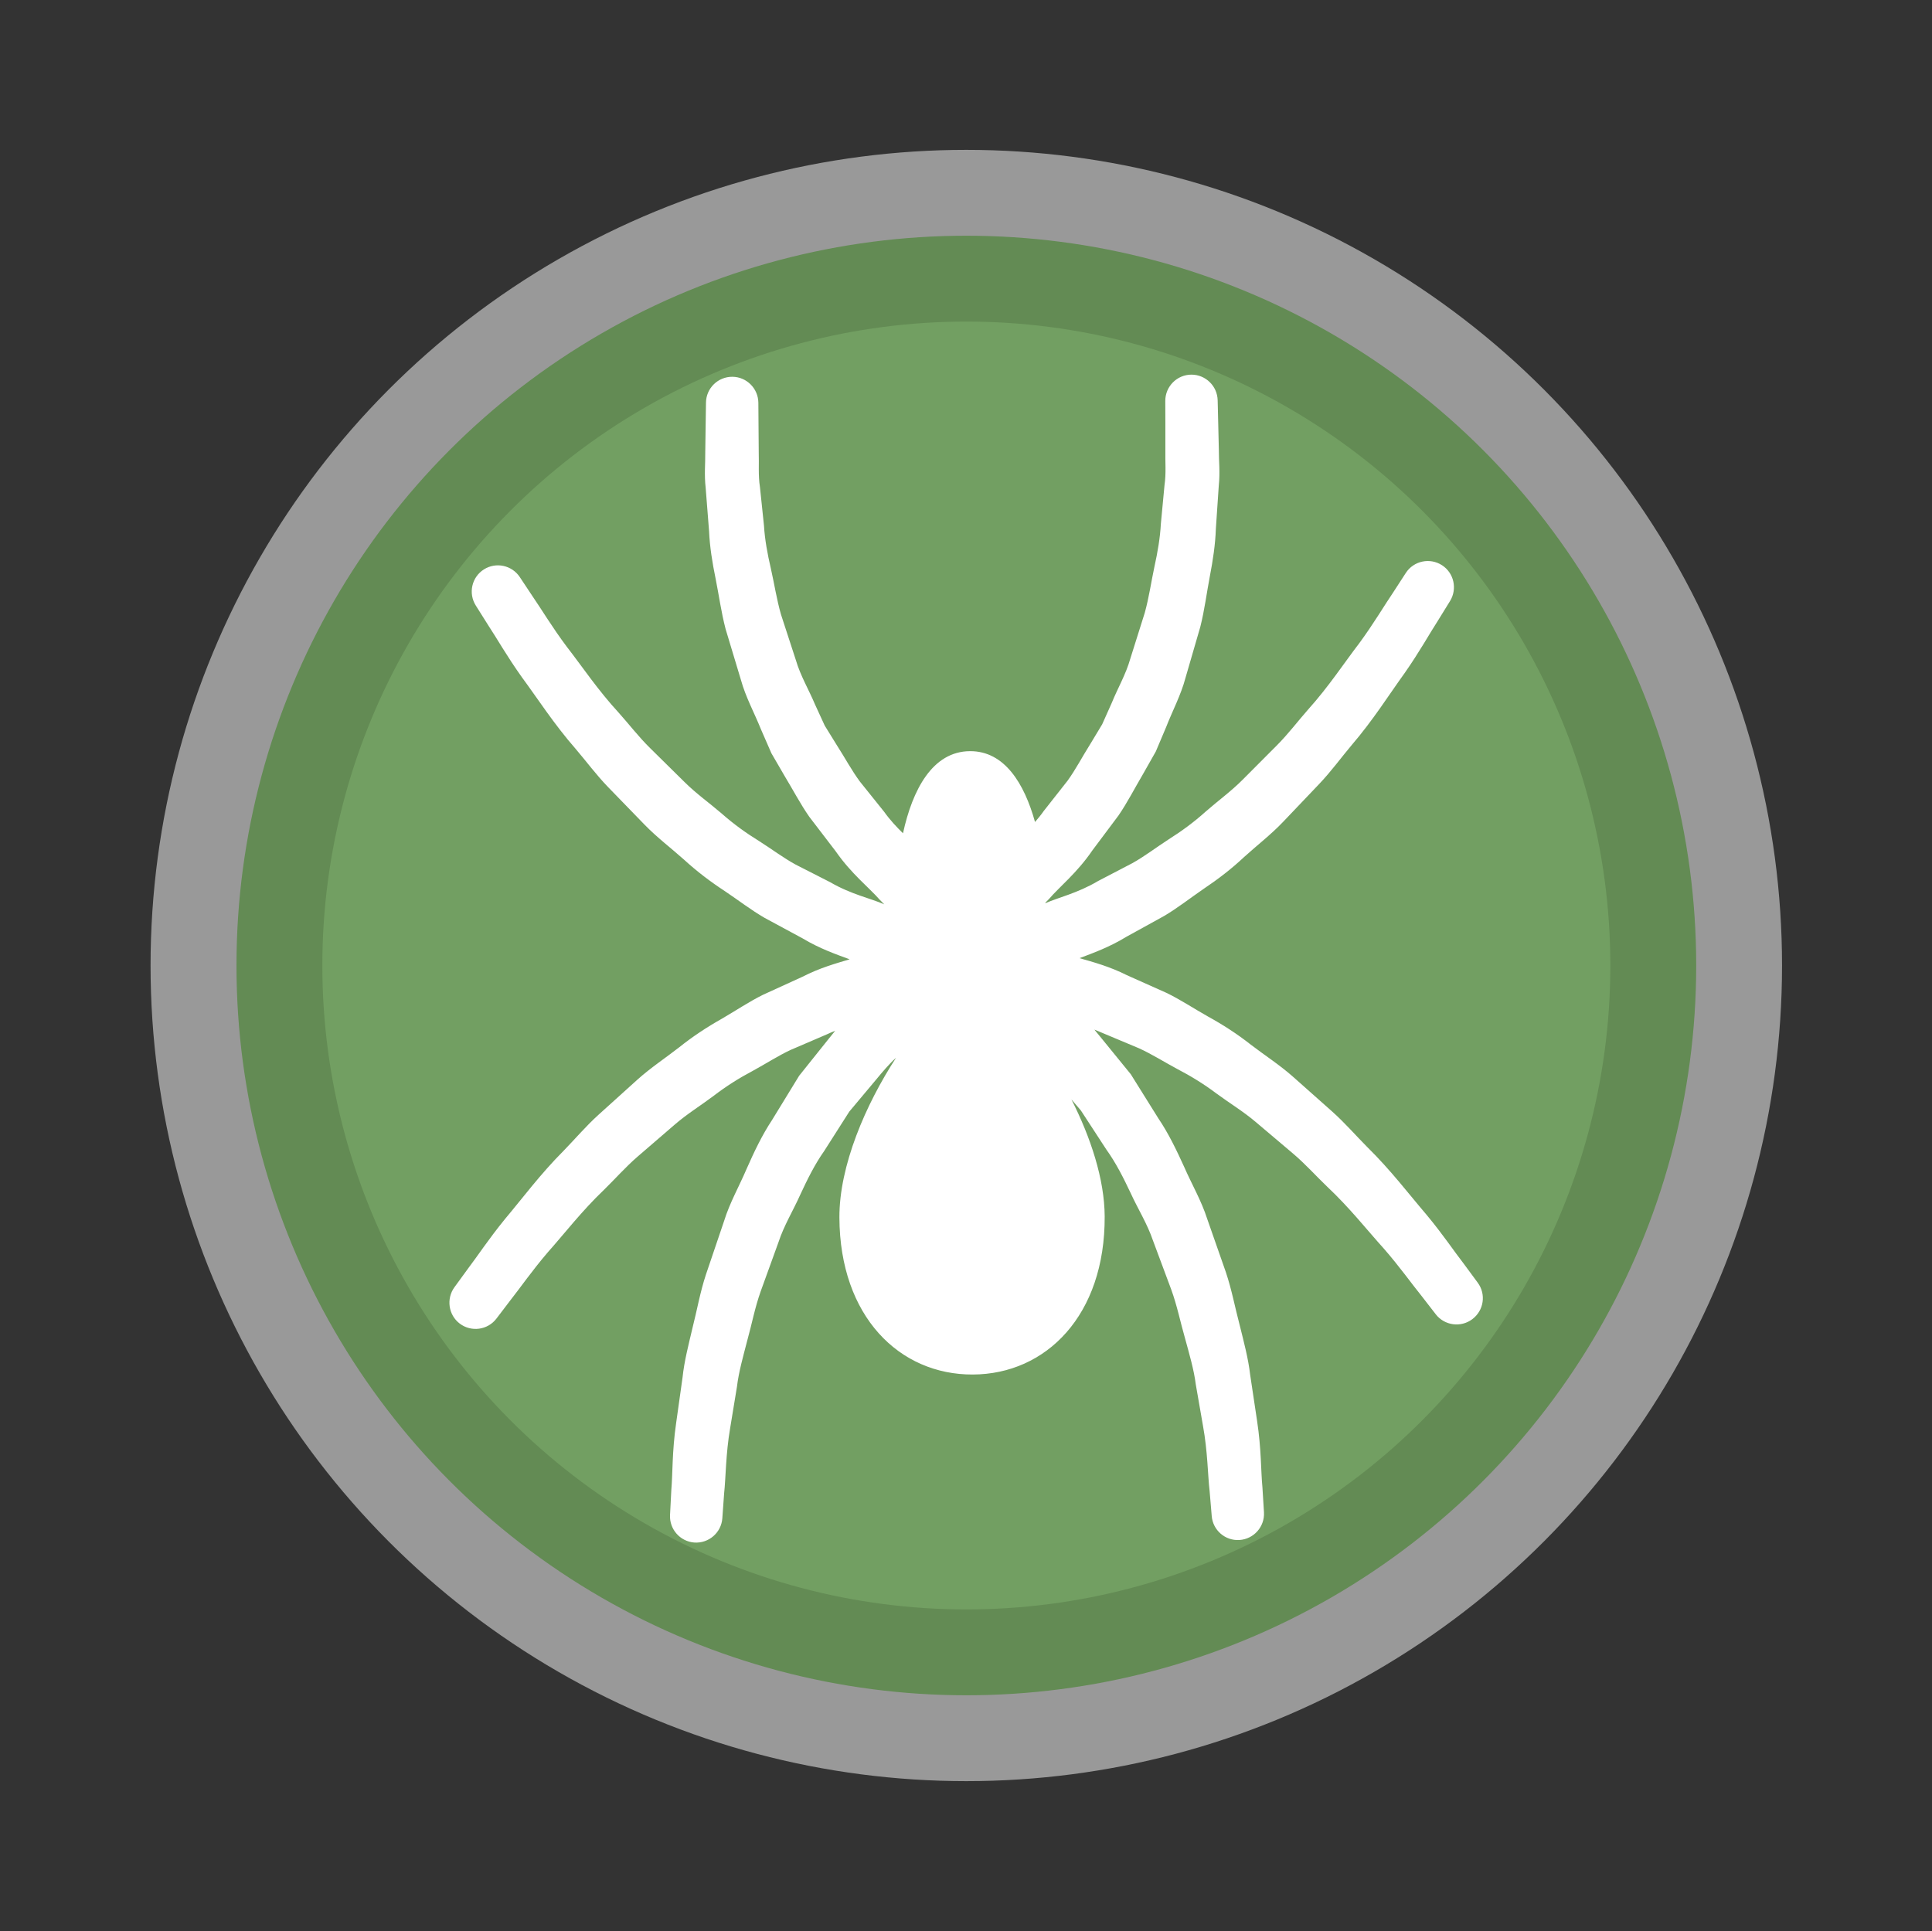 <?xml version="1.0" encoding="utf-8"?>
<!-- Generator: Adobe Illustrator 16.0.3, SVG Export Plug-In . SVG Version: 6.00 Build 0)  -->
<!DOCTYPE svg PUBLIC "-//W3C//DTD SVG 1.1//EN" "http://www.w3.org/Graphics/SVG/1.1/DTD/svg11.dtd">
<svg version="1.1" id="Ebene_1" xmlns="http://www.w3.org/2000/svg" xmlns:xlink="http://www.w3.org/1999/xlink" x="0px" y="0px"
	 width="45px" height="44.982px" viewBox="0 0 45 44.982" enable-background="new 0 0 45 44.982" xml:space="preserve">
<rect x="0" y="0" width="45" height="44.982" fill="#333333" stroke="none"/>
<g>
	<circle id="path-1_2_" fill="none" stroke="#FFFFFF" stroke-width="8" stroke-opacity="0.5" cx="22.507" cy="22.491" r="15"/>
</g>
<g>
	<circle id="path-3_2_" fill="none" stroke="#638B54" stroke-width="4" cx="22.508" cy="22.491" r="15"/>
</g>
<g>
	<circle id="path-3_1_" fill="#729F62" cx="22.508" cy="22.491" r="15"/>
</g>
<g>
	<circle id="path-3_3_" fill="none" cx="22.5" cy="22.491" r="22.5"/>
</g>
<path fill="#FFFFFF" d="M34.418,29.878c0,0-0.117-0.157-0.322-0.437c-0.215-0.275-0.48-0.676-0.871-1.146
	c-0.397-0.463-0.832-1.038-1.375-1.571c-0.269-0.27-0.525-0.568-0.826-0.836c-0.301-0.267-0.606-0.537-0.912-0.81
	c-0.307-0.271-0.655-0.496-0.977-0.742c-0.318-0.251-0.654-0.467-0.996-0.655c-0.338-0.19-0.652-0.4-0.973-0.554
	c-0.327-0.146-0.635-0.283-0.92-0.411c-0.405-0.204-0.789-0.306-1.102-0.396c0.308-0.117,0.692-0.253,1.09-0.497
	c0.272-0.151,0.568-0.313,0.883-0.487c0.307-0.181,0.604-0.415,0.923-0.634c0.323-0.216,0.642-0.46,0.937-0.737
	c0.299-0.272,0.629-0.525,0.91-0.821c0.282-0.296,0.564-0.592,0.842-0.884s0.508-0.611,0.754-0.903
	c0.496-0.577,0.879-1.187,1.236-1.681c0.35-0.501,0.581-0.922,0.771-1.215c0.181-0.294,0.285-0.461,0.285-0.461
	c0.172-0.281,0.092-0.653-0.187-0.833c-0.282-0.183-0.661-0.103-0.844,0.18c0,0-0.106,0.165-0.295,0.455
	c-0.193,0.282-0.45,0.721-0.789,1.182c-0.349,0.454-0.711,1.011-1.193,1.546c-0.237,0.269-0.461,0.567-0.725,0.832
	c-0.265,0.265-0.532,0.534-0.8,0.803s-0.574,0.491-0.854,0.736c-0.277,0.25-0.57,0.464-0.867,0.651
	c-0.295,0.191-0.565,0.399-0.846,0.555c-0.284,0.148-0.552,0.288-0.8,0.417c-0.476,0.283-0.931,0.384-1.226,0.516
	c0-0.005,0.002-0.009,0.002-0.014c0.033-0.033,0.049-0.05,0.086-0.088c0.237-0.278,0.653-0.607,1.008-1.13
	c0.188-0.251,0.392-0.523,0.607-0.811c0.203-0.296,0.377-0.635,0.575-0.972c0.097-0.17,0.195-0.343,0.294-0.519
	c0.079-0.185,0.158-0.373,0.238-0.562c0.148-0.382,0.348-0.753,0.454-1.155c0.116-0.398,0.231-0.797,0.345-1.188
	c0.1-0.395,0.148-0.792,0.221-1.172c0.073-0.379,0.129-0.749,0.141-1.11c0.025-0.357,0.048-0.695,0.068-1.007
	c0.033-0.318,0-0.576,0.002-0.821c-0.006-0.241-0.011-0.451-0.015-0.624c-0.008-0.346-0.013-0.543-0.013-0.543
	c-0.008-0.33-0.279-0.597-0.611-0.597c-0.337,0.001-0.609,0.275-0.609,0.612c0,0,0,0.198,0.002,0.543c0,0.173,0,0.383,0,0.624
	c-0.006,0.236,0.021,0.524-0.02,0.796c-0.025,0.279-0.055,0.582-0.085,0.901c-0.017,0.32-0.074,0.656-0.151,1.004
	c-0.074,0.346-0.125,0.711-0.224,1.068c-0.11,0.353-0.224,0.711-0.337,1.07c-0.102,0.363-0.294,0.688-0.432,1.029
	c-0.075,0.168-0.149,0.334-0.223,0.499c-0.093,0.154-0.185,0.306-0.275,0.456c-0.186,0.295-0.342,0.596-0.529,0.855
	c-0.198,0.251-0.385,0.489-0.557,0.708c-0.065,0.094-0.135,0.176-0.203,0.256c-0.25-0.899-0.711-1.654-1.514-1.65
	c-0.878,0.004-1.342,0.906-1.561,1.913c-0.146-0.143-0.298-0.303-0.44-0.502c-0.175-0.218-0.364-0.454-0.564-0.703
	c-0.19-0.257-0.35-0.556-0.539-0.85c-0.092-0.149-0.185-0.3-0.28-0.453c-0.075-0.164-0.151-0.33-0.228-0.497
	c-0.142-0.339-0.337-0.663-0.443-1.025c-0.117-0.357-0.233-0.715-0.348-1.067c-0.102-0.356-0.156-0.72-0.235-1.066
	c-0.081-0.347-0.142-0.683-0.161-1.002c-0.033-0.32-0.065-0.622-0.094-0.9c-0.043-0.271-0.019-0.559-0.028-0.796
	c-0.002-0.241-0.003-0.451-0.005-0.624c-0.002-0.346-0.004-0.544-0.004-0.544c-0.003-0.33-0.27-0.601-0.602-0.605
	c-0.337-0.004-0.614,0.265-0.618,0.602c0,0-0.003,0.198-0.008,0.543c-0.003,0.173-0.006,0.383-0.009,0.624
	c0.004,0.245-0.026,0.503,0.01,0.821c0.025,0.312,0.051,0.65,0.079,1.007c0.016,0.361,0.075,0.731,0.153,1.109
	c0.076,0.379,0.129,0.776,0.232,1.17c0.118,0.391,0.237,0.788,0.357,1.185c0.11,0.401,0.314,0.77,0.466,1.15
	c0.082,0.188,0.163,0.375,0.244,0.559c0.101,0.174,0.201,0.346,0.299,0.515c0.203,0.335,0.379,0.673,0.585,0.967
	c0.218,0.286,0.425,0.556,0.616,0.805c0.36,0.519,0.778,0.845,1.019,1.121c0.047,0.048,0.07,0.071,0.109,0.111
	c-0.005-0.002-0.008-0.003-0.013-0.005c-0.296-0.132-0.76-0.227-1.245-0.51c-0.249-0.127-0.519-0.264-0.804-0.41
	c-0.281-0.153-0.554-0.359-0.85-0.547c-0.299-0.184-0.595-0.396-0.874-0.643c-0.282-0.242-0.59-0.461-0.86-0.728
	c-0.271-0.267-0.541-0.533-0.807-0.796c-0.267-0.262-0.493-0.559-0.732-0.825c-0.488-0.53-0.856-1.083-1.208-1.535
	c-0.342-0.456-0.602-0.893-0.796-1.173c-0.191-0.287-0.3-0.452-0.3-0.452c-0.183-0.275-0.554-0.356-0.835-0.178
	c-0.285,0.18-0.369,0.557-0.189,0.842c0,0,0.105,0.167,0.289,0.459c0.193,0.291,0.428,0.71,0.782,1.208
	c0.363,0.491,0.751,1.097,1.253,1.67c0.248,0.29,0.481,0.607,0.761,0.896c0.28,0.289,0.565,0.583,0.85,0.876
	s0.616,0.543,0.918,0.813c0.299,0.274,0.618,0.515,0.944,0.728c0.322,0.216,0.62,0.447,0.929,0.625
	c0.315,0.17,0.612,0.331,0.887,0.479c0.399,0.24,0.785,0.372,1.094,0.487c-0.311,0.093-0.694,0.198-1.098,0.406
	c-0.284,0.13-0.591,0.271-0.917,0.419c-0.32,0.157-0.632,0.368-0.968,0.563c-0.339,0.191-0.673,0.41-0.99,0.664
	c-0.319,0.248-0.665,0.477-0.969,0.75c-0.303,0.274-0.607,0.549-0.906,0.818c-0.298,0.27-0.552,0.571-0.818,0.844
	c-0.538,0.539-0.966,1.117-1.36,1.584c-0.386,0.474-0.648,0.875-0.86,1.153c-0.203,0.279-0.319,0.438-0.319,0.438
	c-0.194,0.268-0.141,0.645,0.123,0.846c0.268,0.204,0.651,0.152,0.855-0.115c0,0,0.119-0.156,0.328-0.431
	c0.212-0.267,0.501-0.685,0.873-1.119c0.381-0.427,0.785-0.955,1.306-1.452c0.256-0.25,0.502-0.531,0.785-0.775
	c0.283-0.244,0.57-0.492,0.858-0.74c0.287-0.249,0.609-0.447,0.906-0.67c0.295-0.227,0.603-0.42,0.914-0.584
	c0.308-0.168,0.594-0.354,0.884-0.489c0.294-0.126,0.572-0.246,0.829-0.356c0.071-0.035,0.138-0.06,0.207-0.088
	c-0.052,0.065-0.103,0.125-0.157,0.194c-0.211,0.265-0.44,0.551-0.682,0.853c-0.201,0.328-0.412,0.674-0.631,1.031
	c-0.233,0.352-0.417,0.74-0.593,1.139c-0.171,0.401-0.394,0.791-0.524,1.213c-0.142,0.418-0.283,0.836-0.423,1.248
	c-0.136,0.412-0.208,0.832-0.31,1.231c-0.094,0.401-0.195,0.785-0.235,1.169c-0.053,0.379-0.104,0.737-0.15,1.067
	c-0.095,0.661-0.078,1.174-0.111,1.551c-0.019,0.371-0.03,0.583-0.03,0.583c-0.017,0.33,0.234,0.616,0.565,0.641
	c0.336,0.023,0.628-0.229,0.653-0.564c0,0,0.015-0.213,0.042-0.583c0.04-0.362,0.037-0.919,0.14-1.517
	c0.049-0.299,0.103-0.625,0.159-0.967c0.041-0.345,0.144-0.703,0.24-1.076c0.104-0.371,0.177-0.764,0.312-1.143
	c0.137-0.378,0.276-0.762,0.415-1.146c0.127-0.389,0.342-0.736,0.505-1.102c0.168-0.363,0.342-0.715,0.56-1.023
	c0.203-0.318,0.399-0.625,0.585-0.918c0.22-0.262,0.428-0.51,0.62-0.74c0.162-0.196,0.311-0.373,0.469-0.514
	c-0.707,1.086-1.325,2.514-1.32,3.723c0.01,2.306,1.4,3.664,3.107,3.656c1.707-0.006,3.083-1.379,3.072-3.684
	c-0.004-0.867-0.328-1.844-0.775-2.725c0.075,0.088,0.143,0.166,0.221,0.259c0.189,0.29,0.387,0.595,0.594,0.911
	c0.221,0.307,0.397,0.656,0.568,1.019c0.166,0.363,0.385,0.71,0.516,1.097c0.143,0.383,0.285,0.767,0.426,1.143
	c0.138,0.378,0.215,0.77,0.322,1.139c0.101,0.371,0.207,0.73,0.25,1.073c0.061,0.343,0.117,0.667,0.168,0.965
	c0.109,0.597,0.111,1.154,0.154,1.517c0.03,0.369,0.049,0.582,0.049,0.582c0.026,0.33,0.313,0.58,0.645,0.559
	c0.336-0.021,0.592-0.311,0.572-0.646c0,0-0.014-0.211-0.036-0.582c-0.037-0.377-0.024-0.89-0.125-1.551
	c-0.05-0.33-0.103-0.688-0.16-1.066c-0.044-0.383-0.147-0.766-0.246-1.166c-0.106-0.398-0.183-0.819-0.321-1.229
	c-0.144-0.409-0.289-0.825-0.435-1.243c-0.134-0.42-0.361-0.808-0.535-1.207c-0.181-0.398-0.367-0.785-0.604-1.135
	c-0.222-0.355-0.437-0.699-0.64-1.025c-0.245-0.301-0.476-0.584-0.69-0.847c-0.055-0.067-0.105-0.128-0.158-0.192
	c0.068,0.029,0.137,0.053,0.208,0.086c0.258,0.109,0.536,0.226,0.832,0.349c0.292,0.132,0.579,0.315,0.889,0.481
	c0.312,0.162,0.623,0.352,0.92,0.576c0.3,0.221,0.623,0.416,0.912,0.662c0.29,0.245,0.579,0.49,0.865,0.732s0.534,0.521,0.792,0.768
	c0.525,0.492,0.936,1.018,1.318,1.44c0.377,0.431,0.67,0.847,0.885,1.11c0.212,0.273,0.332,0.429,0.332,0.429
	c0.203,0.26,0.58,0.313,0.847,0.114C34.563,30.529,34.619,30.148,34.418,29.878z"/>
</svg>
